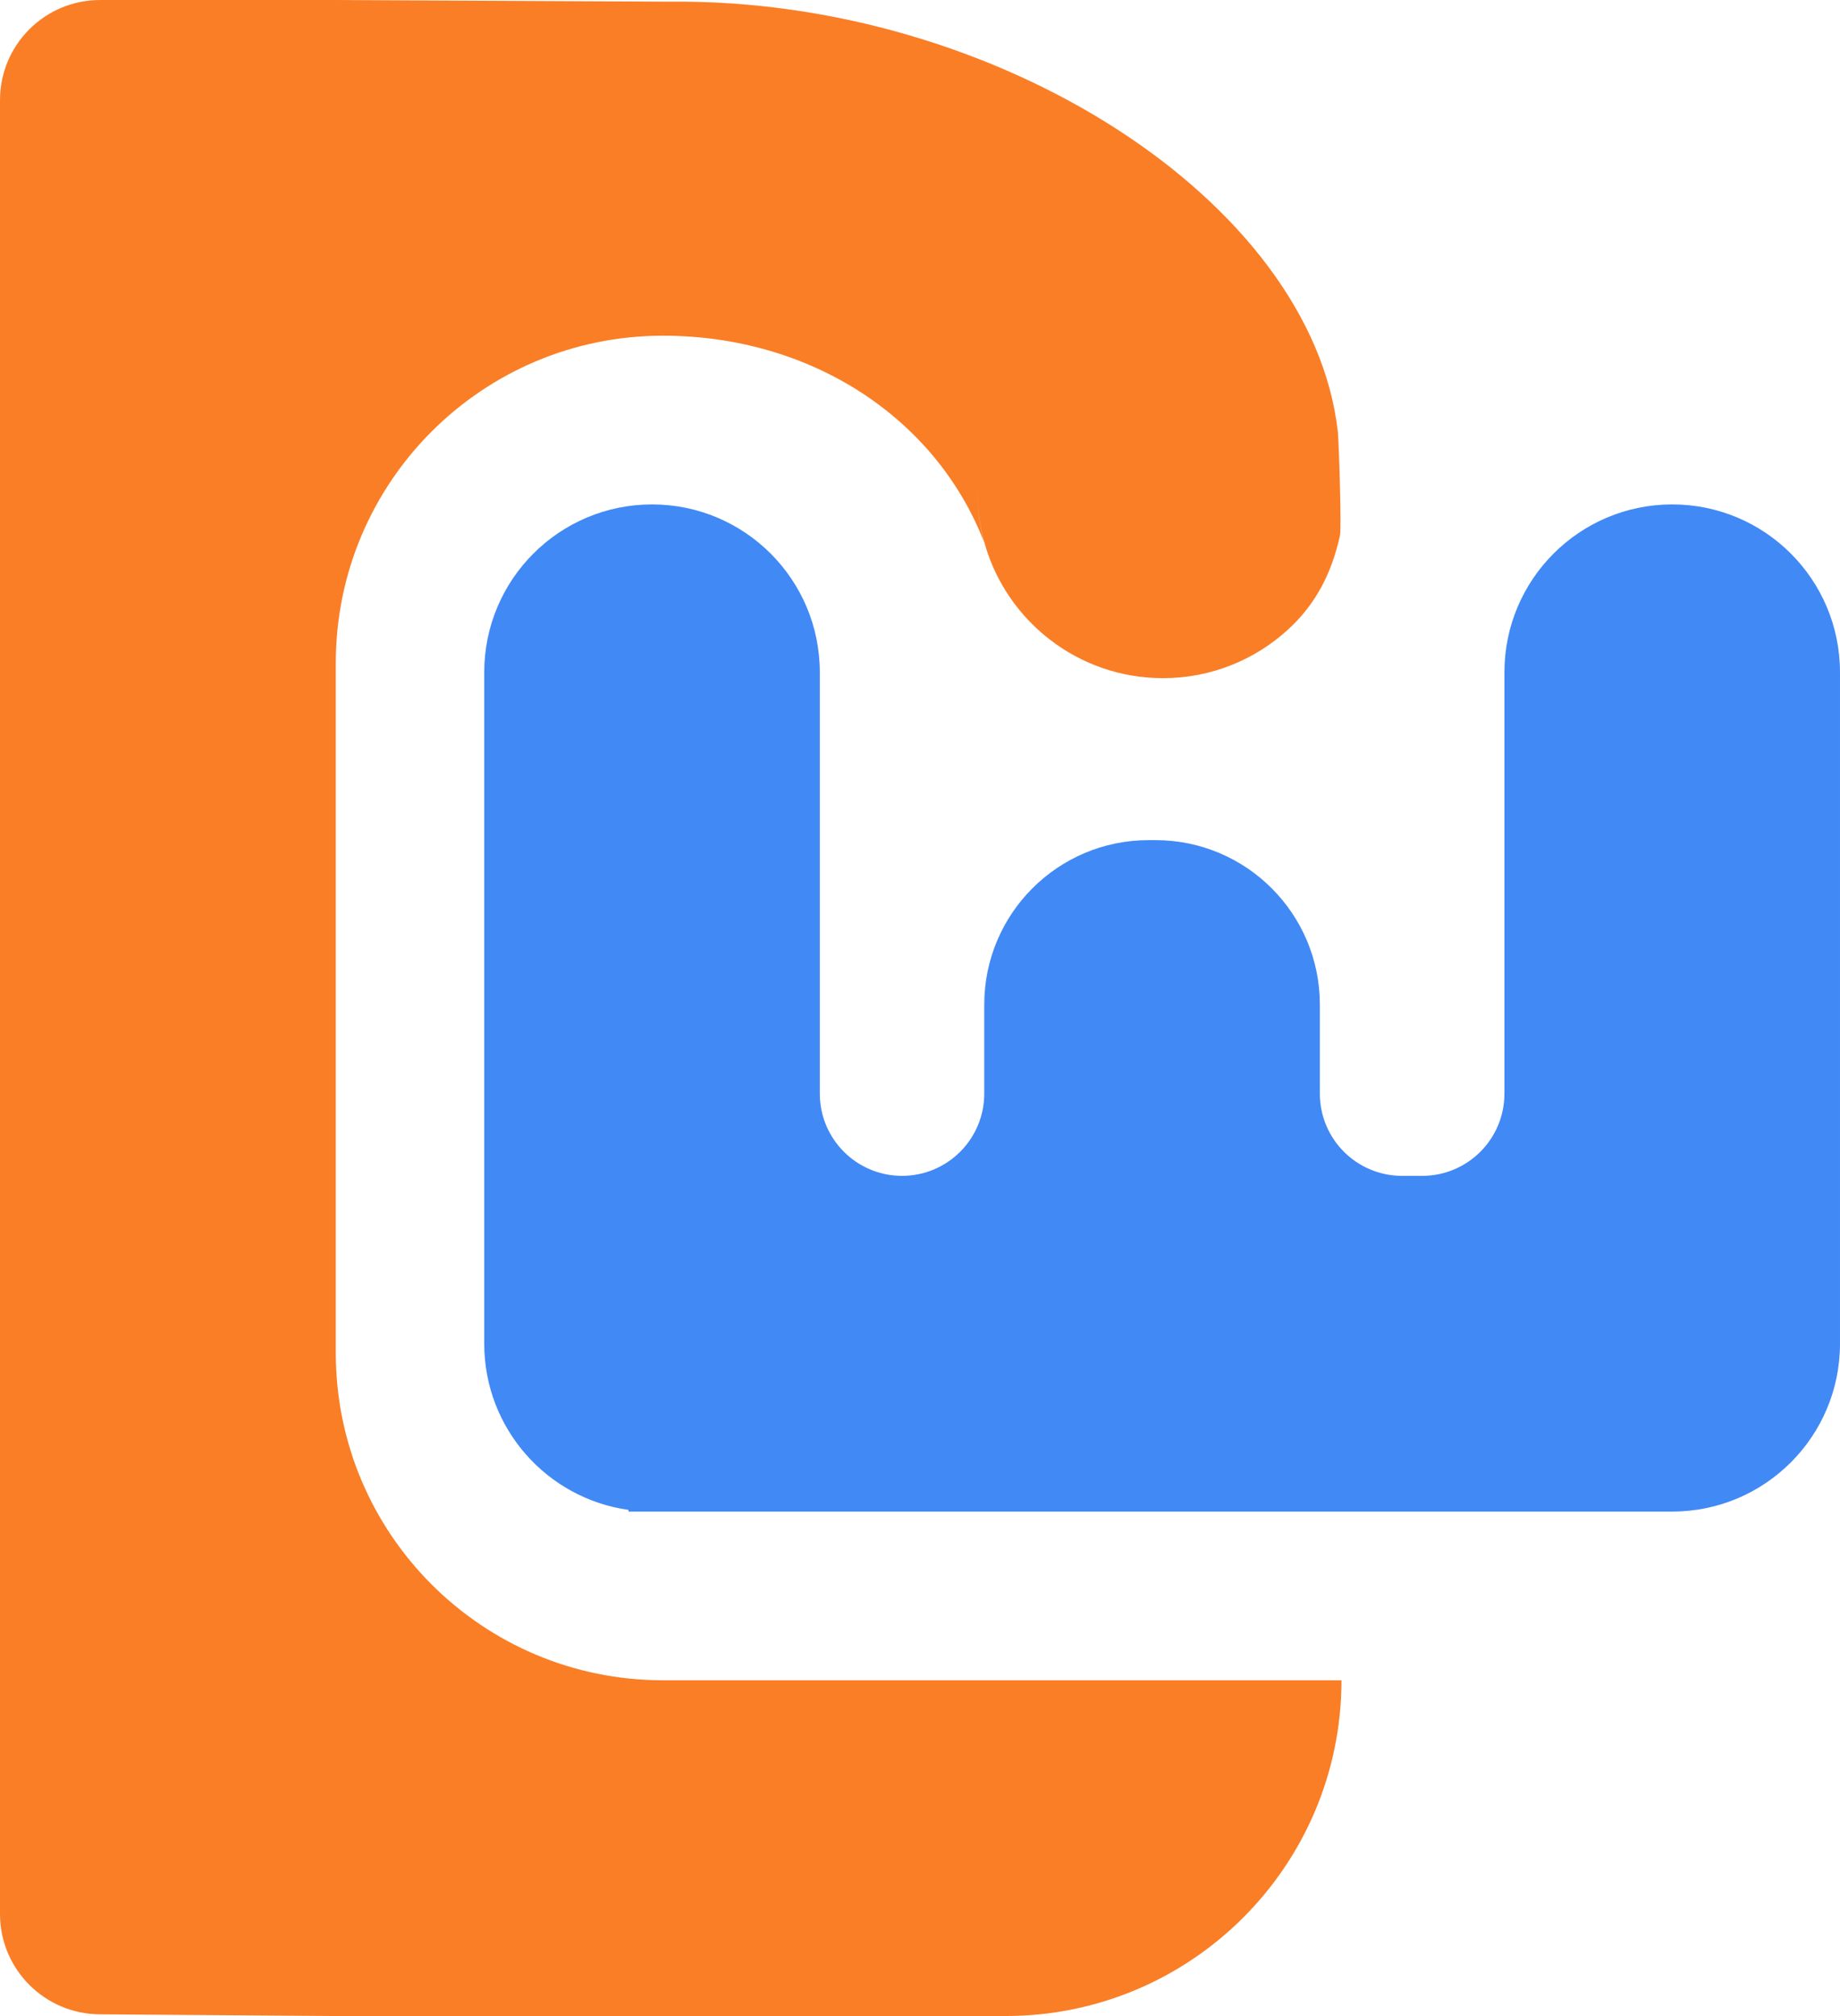 <?xml version="1.0" encoding="UTF-8"?>
<svg id="Layer_1" data-name="Layer 1" xmlns="http://www.w3.org/2000/svg" viewBox="0 0 853.3 934.53">
  <defs>
    <style>
      .cls-1 {
        fill: #4189f5;
      }

      .cls-1, .cls-2 {
        stroke-width: 0px;
      }

      .cls-2 {
        fill: #fa7e26;
      }
    </style>
  </defs>
  <path class="cls-2" d="M620.37,199.73C608.04,93.26,462.3-.76,310.66.78l-154.94-.78H46.43C20.79,0,0,20.77,0,46.4v840.84c0,25.69,20.84,46.52,46.55,46.52l108.39.78h311.45c86,0,155.72-69.68,155.72-155.63h-156.31s-94.4,0-94.4,0h-63.95c-83.79,0-151.72-67.89-151.72-151.63v-320.03c0-83.74,67.93-151.63,151.72-151.63h0c68.24,0,126.42,37.75,148.95,95.76-1.62-5.91-2.64-12.07-2.94-18.42-.07-1.39-.11-2.79-.11-4.2,0-.07,0-.13,0-.19,0,1.35.04,2.69.1,4.03.31,6.38,1.33,12.56,2.96,18.5.99,3.62,2.2,7.14,3.63,10.56,5.83,13.88,15.2,25.9,26.98,34.95,14.49,11.13,32.62,17.76,52.3,17.76,22.33,0,42.65-8.52,57.93-22.47,12.86-11.74,20.29-26.04,24.16-43.67.82-3.73-.64-47.32-1.06-48.5Z"/>
  <path class="cls-1" d="M775.49,233.83h0c-42.97,0-77.81,34.84-77.81,77.81v195.31c0,21.06-17.07,38.13-38.13,38.13h-9.34c-21.06,0-38.13-17.07-38.13-38.13v-41.26c0-42.1-34.13-76.24-76.24-76.24h-3.15c-42.1,0-76.24,34.13-76.24,76.24v41.26c0,21.06-17.07,38.13-38.13,38.13h0c-21.06,0-38.13-17.07-38.13-38.13v-195.31c0-42.97-34.84-77.81-77.81-77.81h0c-42.97,0-77.81,34.84-77.81,77.81v311.25c0,39.28,29.1,71.74,66.92,77.04v.77h484c42.97,0,77.81-34.84,77.81-77.81v-311.25c0-42.97-34.84-77.81-77.81-77.81Z"/>
</svg>